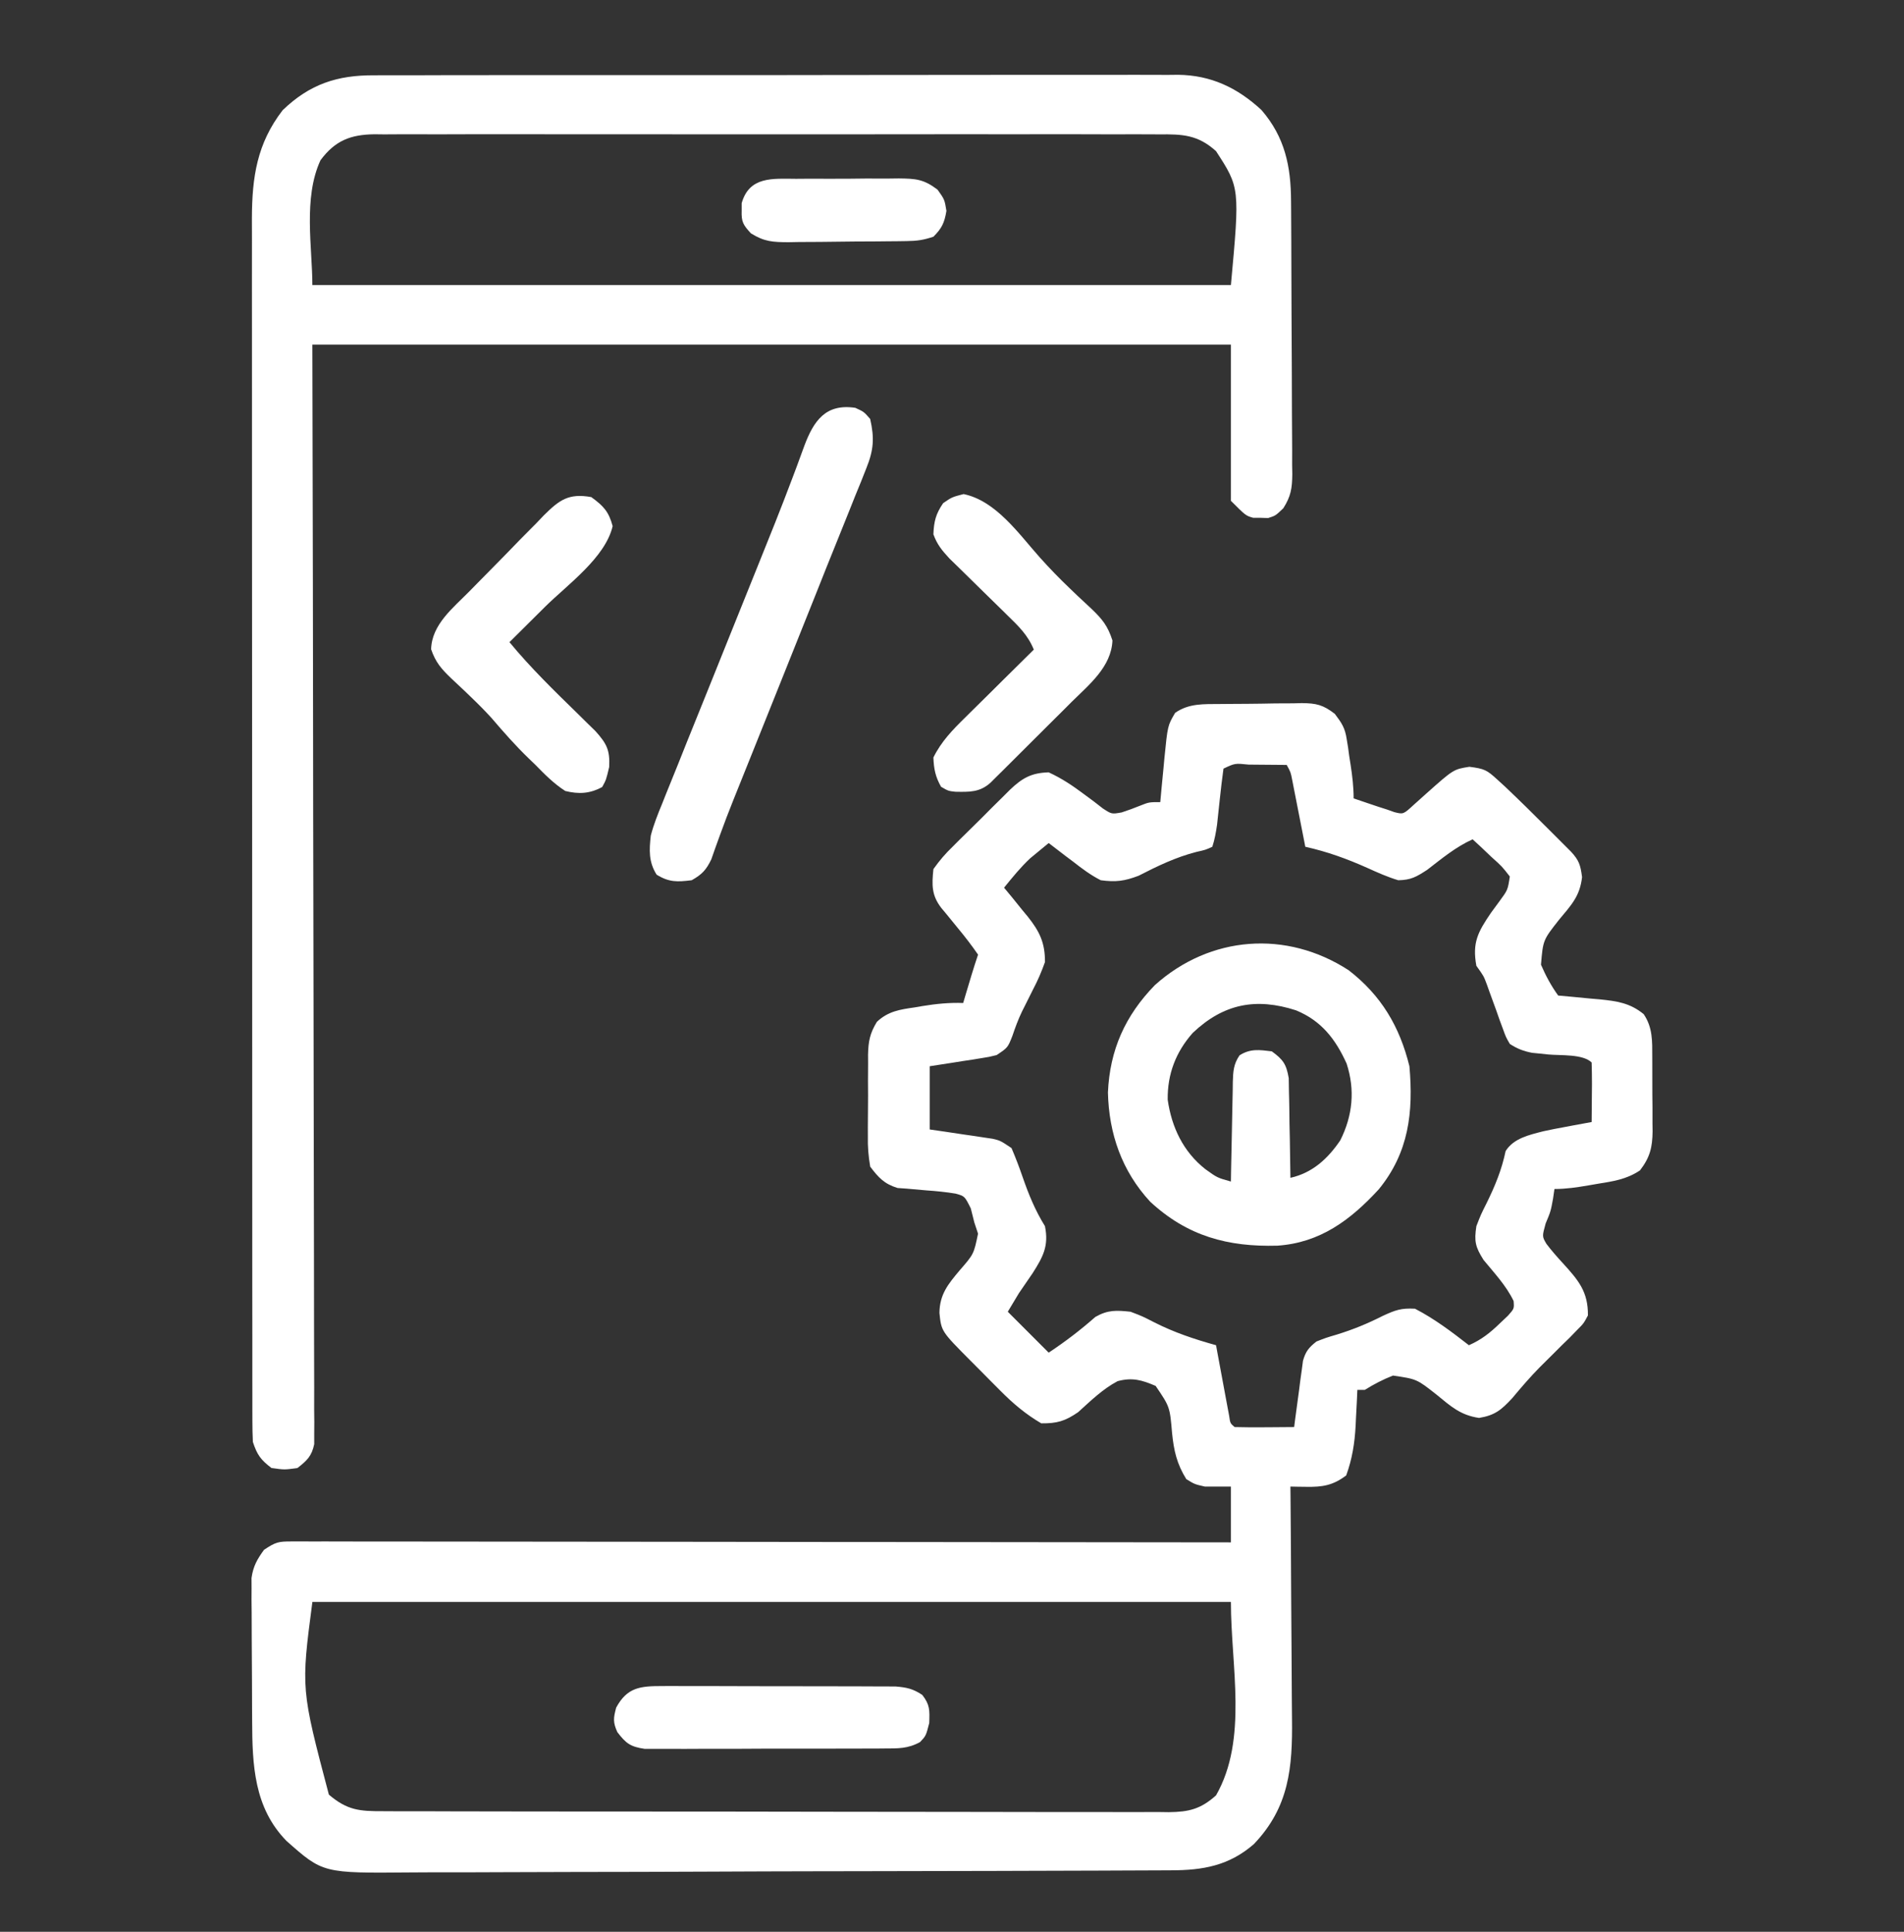 <svg width="70" height="71" viewBox="0 0 70 71" fill="none" xmlns="http://www.w3.org/2000/svg">
<rect x="0" y="0" width="70" height="71" fill="#333333" stroke="none"/>
<path d="M44.856 25.875C44.963 25.874 45.07 25.873 45.18 25.872C45.406 25.87 45.631 25.869 45.857 25.868C46.201 25.866 46.545 25.86 46.889 25.853C47.109 25.852 47.328 25.851 47.548 25.85C47.651 25.847 47.753 25.845 47.858 25.842C48.395 25.846 48.645 25.905 49.075 26.238C49.333 26.58 49.451 26.757 49.512 27.171C49.529 27.271 49.545 27.372 49.562 27.476C49.583 27.631 49.583 27.631 49.604 27.789C49.62 27.893 49.637 27.998 49.654 28.105C49.718 28.521 49.766 28.923 49.766 29.344C49.96 29.41 50.153 29.475 50.347 29.541C50.455 29.577 50.563 29.614 50.674 29.651C50.78 29.685 50.887 29.719 50.996 29.754C51.084 29.785 51.172 29.817 51.263 29.849C51.593 29.932 51.593 29.932 51.976 29.58C52.135 29.441 52.293 29.299 52.449 29.156C53.439 28.275 53.439 28.275 54.021 28.182C54.578 28.254 54.664 28.3 55.055 28.658C55.15 28.745 55.245 28.832 55.343 28.921C55.859 29.411 56.365 29.908 56.867 30.412C57.024 30.569 57.024 30.569 57.184 30.728C57.284 30.828 57.383 30.928 57.486 31.03C57.62 31.165 57.62 31.165 57.758 31.302C58.056 31.626 58.104 31.791 58.164 32.235C58.085 32.948 57.757 33.274 57.311 33.813C56.729 34.553 56.729 34.553 56.654 35.456C56.833 35.869 57.024 36.226 57.286 36.59C57.54 36.613 57.54 36.613 57.8 36.636C58.024 36.657 58.249 36.679 58.473 36.701C58.585 36.711 58.697 36.721 58.812 36.73C59.441 36.794 59.925 36.86 60.43 37.274C60.762 37.764 60.745 38.265 60.745 38.837C60.745 38.935 60.746 39.033 60.746 39.133C60.747 39.34 60.747 39.546 60.747 39.752C60.746 40.067 60.749 40.381 60.753 40.695C60.753 40.896 60.753 41.097 60.753 41.298C60.755 41.392 60.756 41.485 60.757 41.581C60.751 42.174 60.657 42.545 60.293 43.016C59.789 43.352 59.307 43.416 58.721 43.512C58.616 43.53 58.51 43.548 58.401 43.567C57.979 43.639 57.578 43.7 57.149 43.7C57.132 43.815 57.115 43.931 57.098 44.05C57.012 44.52 57.012 44.52 56.825 44.968C56.694 45.444 56.694 45.444 56.855 45.718C57.047 45.97 57.25 46.202 57.465 46.434C58.023 47.048 58.39 47.471 58.379 48.348C58.222 48.642 58.222 48.642 57.978 48.886C57.889 48.978 57.8 49.069 57.709 49.164C57.614 49.255 57.52 49.347 57.422 49.442C57.332 49.532 57.242 49.623 57.148 49.716C56.966 49.898 56.783 50.079 56.6 50.26C56.246 50.62 55.92 51.001 55.596 51.389C55.199 51.815 54.968 52.016 54.378 52.114C53.687 52.013 53.338 51.686 52.808 51.253C52.088 50.686 52.088 50.686 51.213 50.557C50.839 50.703 50.517 50.872 50.176 51.083C50.086 51.083 49.996 51.083 49.903 51.083C49.896 51.229 49.889 51.376 49.883 51.527C49.872 51.724 49.862 51.92 49.852 52.116C49.847 52.213 49.843 52.309 49.839 52.408C49.803 53.053 49.713 53.618 49.493 54.227C49.005 54.596 48.621 54.656 48.028 54.646C47.863 54.644 47.863 54.644 47.694 54.642C47.611 54.641 47.528 54.639 47.442 54.637C47.443 54.767 47.444 54.898 47.446 55.032C47.457 56.265 47.465 57.498 47.47 58.73C47.473 59.364 47.477 59.998 47.483 60.632C47.489 61.244 47.492 61.857 47.494 62.469C47.495 62.702 47.497 62.935 47.5 63.167C47.522 64.961 47.397 66.42 46.097 67.779C45.184 68.572 44.224 68.74 43.05 68.741C42.92 68.742 42.791 68.743 42.658 68.743C42.223 68.745 41.788 68.747 41.353 68.748C41.041 68.749 40.73 68.75 40.419 68.752C39.395 68.756 38.371 68.759 37.347 68.761C37.172 68.762 36.998 68.762 36.819 68.763C35.175 68.767 33.532 68.771 31.888 68.773C31.508 68.773 31.127 68.774 30.746 68.775C30.652 68.775 30.557 68.775 30.46 68.775C28.929 68.777 27.399 68.783 25.868 68.79C24.295 68.797 22.723 68.801 21.15 68.802C20.267 68.803 19.385 68.805 18.502 68.81C17.671 68.815 16.84 68.816 16.009 68.814C15.705 68.814 15.401 68.816 15.097 68.819C11.872 68.848 11.872 68.848 10.532 67.66C9.336 66.436 9.276 64.863 9.27 63.25C9.269 63.092 9.268 62.934 9.267 62.771C9.266 62.438 9.265 62.104 9.264 61.771C9.263 61.261 9.259 60.751 9.255 60.241C9.254 59.916 9.253 59.592 9.252 59.268C9.251 59.116 9.249 58.963 9.247 58.806C9.248 58.664 9.248 58.522 9.249 58.375C9.248 58.25 9.248 58.125 9.247 57.997C9.309 57.565 9.452 57.312 9.707 56.961C10.136 56.676 10.23 56.654 10.717 56.654C10.84 56.654 10.963 56.653 11.09 56.653C11.226 56.654 11.361 56.654 11.501 56.655C11.645 56.655 11.789 56.655 11.937 56.654C12.421 56.654 12.905 56.655 13.39 56.657C13.736 56.657 14.082 56.657 14.428 56.657C15.175 56.657 15.922 56.657 16.668 56.659C17.748 56.661 18.827 56.662 19.907 56.662C21.658 56.663 23.409 56.665 25.161 56.667C26.862 56.67 28.563 56.672 30.265 56.673C30.37 56.673 30.474 56.673 30.583 56.673C31.108 56.673 31.634 56.674 32.16 56.674C36.525 56.677 40.89 56.682 45.254 56.688C45.254 56.011 45.254 55.334 45.254 54.637C44.938 54.637 44.623 54.637 44.297 54.637C43.921 54.552 43.921 54.552 43.614 54.364C43.264 53.798 43.157 53.319 43.091 52.672C43.009 51.706 43.009 51.706 42.487 50.937C41.978 50.72 41.63 50.618 41.087 50.763C40.532 51.058 40.101 51.485 39.637 51.903C39.156 52.233 38.864 52.318 38.282 52.313C37.712 51.979 37.252 51.591 36.788 51.124C36.668 51.004 36.548 50.883 36.424 50.759C36.301 50.635 36.178 50.51 36.051 50.382C35.863 50.193 35.863 50.193 35.671 50.001C34.608 48.931 34.608 48.931 34.538 48.255C34.547 47.57 34.855 47.199 35.282 46.69C35.801 46.094 35.801 46.094 35.957 45.341C35.912 45.206 35.867 45.07 35.821 44.93C35.778 44.76 35.736 44.59 35.691 44.414C35.466 43.962 35.466 43.962 35.132 43.87C34.774 43.81 34.422 43.776 34.06 43.751C33.816 43.732 33.571 43.71 33.327 43.686C33.218 43.678 33.11 43.671 32.998 43.663C32.509 43.511 32.301 43.286 31.993 42.879C31.926 42.479 31.899 42.159 31.907 41.76C31.906 41.653 31.906 41.547 31.906 41.437C31.906 41.212 31.908 40.987 31.911 40.763C31.916 40.419 31.914 40.077 31.911 39.734C31.912 39.515 31.913 39.296 31.915 39.077C31.915 38.975 31.914 38.873 31.913 38.768C31.924 38.275 31.98 37.979 32.239 37.556C32.654 37.166 33.081 37.104 33.625 37.026C33.769 37.001 33.769 37.001 33.916 36.976C34.418 36.894 34.902 36.845 35.411 36.864C35.453 36.723 35.453 36.723 35.495 36.579C35.532 36.456 35.569 36.333 35.607 36.206C35.644 36.084 35.68 35.962 35.718 35.836C35.794 35.585 35.874 35.335 35.958 35.086C35.723 34.747 35.486 34.437 35.223 34.121C35.082 33.949 34.941 33.776 34.801 33.603C34.737 33.527 34.674 33.451 34.609 33.373C34.246 32.905 34.256 32.523 34.317 31.942C34.549 31.617 34.753 31.378 35.036 31.106C35.11 31.031 35.184 30.957 35.26 30.881C35.416 30.725 35.574 30.57 35.732 30.417C35.974 30.182 36.211 29.944 36.448 29.704C36.601 29.553 36.754 29.402 36.907 29.251C36.978 29.18 37.048 29.109 37.121 29.036C37.58 28.597 37.916 28.404 38.555 28.387C39.039 28.61 39.427 28.87 39.853 29.189C40.031 29.321 40.031 29.321 40.213 29.455C40.323 29.541 40.434 29.626 40.547 29.714C40.87 29.925 40.87 29.925 41.24 29.859C41.471 29.784 41.698 29.7 41.922 29.609C42.246 29.481 42.246 29.481 42.657 29.481C42.673 29.301 42.69 29.122 42.707 28.937C42.73 28.699 42.753 28.462 42.776 28.225C42.787 28.107 42.798 27.988 42.809 27.867C42.928 26.669 42.928 26.669 43.204 26.2C43.708 25.845 44.264 25.88 44.856 25.875ZM44.981 28.25C44.929 28.629 44.884 29.007 44.844 29.387C44.822 29.597 44.799 29.808 44.776 30.018C44.766 30.111 44.756 30.205 44.746 30.301C44.706 30.585 44.659 30.849 44.571 31.122C44.321 31.236 44.321 31.236 43.99 31.31C43.225 31.506 42.561 31.828 41.86 32.187C41.342 32.384 41.02 32.427 40.469 32.352C40.098 32.163 39.779 31.925 39.452 31.668C39.365 31.603 39.278 31.538 39.189 31.471C38.976 31.311 38.765 31.148 38.555 30.985C38.409 31.104 38.264 31.223 38.119 31.344C38.038 31.41 37.958 31.477 37.874 31.546C37.518 31.88 37.222 32.246 36.914 32.626C37.012 32.743 37.109 32.86 37.209 32.981C37.336 33.138 37.463 33.296 37.59 33.454C37.686 33.569 37.686 33.569 37.784 33.687C38.216 34.231 38.422 34.642 38.418 35.36C38.286 35.727 38.154 36.036 37.974 36.377C37.884 36.556 37.794 36.736 37.705 36.916C37.662 37.001 37.619 37.086 37.575 37.174C37.435 37.465 37.325 37.762 37.222 38.069C37.051 38.504 37.051 38.504 36.641 38.778C36.369 38.846 36.369 38.846 36.063 38.894C35.953 38.912 35.843 38.929 35.73 38.948C35.616 38.965 35.502 38.982 35.385 39C35.212 39.028 35.212 39.028 35.035 39.056C34.75 39.101 34.465 39.144 34.18 39.188C34.18 39.955 34.18 40.722 34.18 41.512C34.363 41.539 34.546 41.565 34.734 41.592C34.974 41.628 35.214 41.664 35.453 41.7C35.574 41.718 35.694 41.735 35.818 41.752C35.934 41.77 36.05 41.788 36.169 41.806C36.276 41.822 36.383 41.837 36.493 41.854C36.778 41.922 36.778 41.922 37.188 42.196C37.34 42.552 37.473 42.899 37.598 43.264C37.823 43.912 38.056 44.481 38.418 45.067C38.564 45.795 38.348 46.191 37.965 46.793C37.798 47.038 37.63 47.283 37.461 47.528C37.326 47.753 37.191 47.979 37.051 48.211C37.547 48.708 38.044 49.204 38.555 49.715C39.178 49.3 39.715 48.89 40.272 48.401C40.733 48.139 41.039 48.156 41.563 48.211C41.997 48.376 41.997 48.376 42.426 48.596C43.168 48.973 43.908 49.219 44.708 49.442C44.731 49.571 44.731 49.571 44.755 49.703C44.827 50.092 44.9 50.48 44.972 50.869C45.01 51.073 45.01 51.073 45.048 51.28C45.072 51.41 45.096 51.539 45.121 51.672C45.144 51.791 45.166 51.911 45.189 52.034C45.228 52.311 45.228 52.311 45.391 52.45C45.76 52.46 46.125 52.462 46.493 52.458C46.649 52.457 46.649 52.457 46.808 52.456C47.065 52.455 47.322 52.452 47.579 52.45C47.594 52.329 47.594 52.329 47.61 52.205C47.657 51.839 47.708 51.474 47.758 51.108C47.774 50.981 47.79 50.854 47.807 50.723C47.824 50.601 47.841 50.479 47.859 50.353C47.882 50.185 47.882 50.185 47.904 50.013C48.003 49.665 48.118 49.528 48.399 49.305C48.745 49.169 48.745 49.169 49.151 49.049C49.745 48.865 50.28 48.647 50.834 48.365C51.299 48.152 51.503 48.072 52.022 48.1C52.739 48.471 53.368 48.947 54.004 49.442C54.462 49.241 54.783 48.986 55.141 48.639C55.239 48.546 55.337 48.453 55.438 48.358C55.67 48.098 55.67 48.098 55.647 47.816C55.375 47.25 54.938 46.79 54.542 46.307C54.239 45.826 54.194 45.624 54.278 45.067C54.443 44.641 54.443 44.641 54.662 44.204C54.971 43.576 55.21 42.991 55.354 42.306C55.649 41.835 56.222 41.712 56.736 41.579C57.007 41.519 57.278 41.467 57.55 41.418C57.691 41.392 57.691 41.392 57.834 41.364C58.061 41.322 58.288 41.28 58.516 41.239C58.52 40.877 58.523 40.515 58.525 40.154C58.526 40.05 58.527 39.947 58.528 39.841C58.529 39.578 58.523 39.314 58.516 39.051C58.198 38.733 57.374 38.799 56.923 38.756C56.82 38.745 56.718 38.734 56.612 38.723C56.519 38.714 56.425 38.705 56.328 38.695C56.007 38.632 55.783 38.547 55.508 38.368C55.363 38.117 55.363 38.117 55.255 37.817C55.215 37.709 55.175 37.6 55.133 37.489C55.074 37.319 55.074 37.319 55.013 37.146C54.931 36.922 54.85 36.699 54.768 36.475C54.733 36.376 54.698 36.277 54.661 36.175C54.547 35.871 54.547 35.871 54.278 35.497C54.123 34.648 54.332 34.258 54.816 33.548C54.966 33.344 54.966 33.344 55.119 33.136C55.433 32.71 55.433 32.71 55.508 32.215C55.222 31.846 55.222 31.846 54.833 31.497C54.705 31.376 54.577 31.254 54.445 31.128C54.345 31.036 54.244 30.943 54.141 30.848C53.516 31.129 53.007 31.557 52.467 31.972C52.07 32.228 51.877 32.344 51.407 32.352C51.013 32.234 50.644 32.069 50.27 31.899C49.515 31.562 48.797 31.302 47.989 31.122C47.965 31 47.965 31 47.941 30.875C47.869 30.507 47.796 30.139 47.724 29.771C47.686 29.579 47.686 29.579 47.648 29.383C47.624 29.261 47.6 29.138 47.575 29.012C47.553 28.899 47.53 28.786 47.508 28.669C47.452 28.381 47.452 28.381 47.305 28.114C46.943 28.11 46.582 28.107 46.22 28.105C46.065 28.104 46.065 28.104 45.907 28.102C45.403 28.05 45.403 28.05 44.981 28.25ZM11.485 58.876C11.065 62.074 11.065 62.074 12.091 65.959C12.765 66.534 13.217 66.571 14.074 66.568C14.2 66.569 14.327 66.57 14.457 66.57C14.883 66.572 15.309 66.572 15.735 66.571C16.039 66.572 16.343 66.573 16.648 66.574C17.477 66.577 18.305 66.577 19.134 66.578C19.825 66.578 20.516 66.579 21.207 66.58C22.744 66.582 24.281 66.583 25.818 66.582C25.956 66.582 25.956 66.582 26.098 66.582C26.236 66.582 26.236 66.582 26.377 66.582C27.874 66.582 29.371 66.585 30.867 66.589C32.404 66.593 33.941 66.594 35.477 66.594C36.34 66.594 37.203 66.595 38.065 66.598C38.877 66.6 39.688 66.601 40.5 66.599C40.798 66.598 41.096 66.599 41.394 66.601C41.8 66.603 42.206 66.601 42.613 66.599C42.731 66.601 42.849 66.602 42.971 66.604C43.703 66.595 44.143 66.494 44.708 65.985C45.887 63.921 45.254 61.252 45.254 58.876C34.11 58.876 22.966 58.876 11.485 58.876Z" fill="white"/>
<path d="M13.757 2.768C13.887 2.767 14.017 2.767 14.151 2.766C14.586 2.764 15.02 2.765 15.455 2.766C15.767 2.765 16.078 2.764 16.39 2.763C17.237 2.76 18.084 2.761 18.93 2.761C19.637 2.762 20.344 2.761 21.051 2.76C22.815 2.758 24.578 2.759 26.342 2.76C27.872 2.762 29.402 2.76 30.932 2.757C32.504 2.753 34.077 2.752 35.65 2.753C36.532 2.753 37.414 2.753 38.296 2.751C39.126 2.749 39.956 2.749 40.785 2.752C41.09 2.752 41.394 2.752 41.698 2.75C42.114 2.749 42.53 2.75 42.946 2.753C43.125 2.751 43.125 2.751 43.309 2.749C44.522 2.763 45.49 3.224 46.376 4.042C47.24 5.039 47.461 6.117 47.465 7.395C47.466 7.511 47.467 7.627 47.468 7.747C47.471 8.132 47.472 8.516 47.474 8.9C47.474 9.032 47.475 9.163 47.475 9.298C47.478 9.993 47.48 10.688 47.482 11.383C47.483 12.101 47.488 12.819 47.493 13.536C47.497 14.088 47.498 14.64 47.498 15.193C47.499 15.457 47.501 15.722 47.503 15.987C47.507 16.357 47.506 16.727 47.505 17.097C47.508 17.261 47.508 17.261 47.511 17.428C47.506 17.944 47.46 18.24 47.181 18.68C46.894 18.954 46.894 18.954 46.621 19.04C46.531 19.037 46.44 19.034 46.347 19.031C46.257 19.031 46.167 19.031 46.074 19.031C45.801 18.954 45.801 18.954 45.254 18.407C45.254 16.512 45.254 14.617 45.254 12.665C34.11 12.665 22.966 12.665 11.484 12.665C11.491 15.6 11.497 18.534 11.503 21.558C11.506 23.412 11.509 25.266 11.511 27.121C11.512 28.094 11.513 29.068 11.514 30.042C11.514 30.225 11.514 30.225 11.515 30.412C11.517 32.383 11.521 34.355 11.526 36.327C11.531 38.349 11.534 40.372 11.536 42.395C11.536 43.643 11.539 44.892 11.543 46.141C11.546 46.996 11.547 47.852 11.546 48.707C11.546 49.201 11.546 49.695 11.549 50.189C11.553 50.724 11.551 51.259 11.55 51.794C11.552 51.951 11.553 52.108 11.555 52.27C11.554 52.413 11.553 52.556 11.552 52.703C11.552 52.827 11.552 52.95 11.552 53.078C11.461 53.517 11.287 53.681 10.937 53.954C10.459 54.022 10.459 54.022 9.98 53.954C9.583 53.651 9.455 53.473 9.297 52.997C9.284 52.74 9.279 52.483 9.279 52.226C9.278 51.984 9.278 51.984 9.278 51.737C9.278 51.558 9.278 51.38 9.278 51.196C9.278 51.006 9.278 50.815 9.277 50.624C9.277 50.099 9.277 49.574 9.277 49.049C9.277 48.483 9.276 47.917 9.275 47.351C9.274 46.242 9.274 45.133 9.274 44.023C9.274 43.121 9.273 42.22 9.273 41.318C9.272 38.762 9.271 36.206 9.271 33.649C9.271 33.443 9.271 33.443 9.271 33.232C9.271 33.094 9.271 32.956 9.271 32.813C9.271 30.577 9.27 28.341 9.268 26.104C9.266 23.809 9.265 21.513 9.265 19.217C9.265 17.928 9.265 16.639 9.264 15.35C9.262 14.252 9.262 13.154 9.263 12.057C9.263 11.496 9.263 10.937 9.262 10.377C9.261 9.863 9.261 9.35 9.263 8.837C9.263 8.565 9.262 8.292 9.261 8.019C9.267 6.509 9.447 5.277 10.39 4.052C11.387 3.09 12.403 2.759 13.757 2.768ZM11.783 5.889C11.14 7.277 11.484 9.104 11.484 10.477C22.628 10.477 33.772 10.477 45.254 10.477C45.582 6.902 45.582 6.902 44.707 5.555C44.037 4.951 43.474 4.93 42.615 4.939C42.488 4.938 42.361 4.937 42.231 4.937C41.806 4.934 41.382 4.936 40.958 4.938C40.653 4.937 40.348 4.936 40.044 4.935C39.217 4.932 38.39 4.933 37.563 4.935C36.698 4.936 35.833 4.935 34.968 4.934C33.422 4.933 31.877 4.935 30.331 4.938C28.93 4.94 27.529 4.94 26.128 4.937C24.5 4.934 22.872 4.933 21.245 4.935C20.383 4.936 19.522 4.936 18.661 4.934C17.851 4.932 17.041 4.934 16.231 4.937C15.934 4.937 15.637 4.937 15.339 4.936C14.934 4.934 14.528 4.936 14.123 4.939C14.005 4.938 13.887 4.937 13.766 4.935C12.894 4.947 12.324 5.161 11.783 5.889Z" fill="white"/>
<path d="M49.585 35.661C50.786 36.591 51.458 37.731 51.817 39.188C51.966 40.877 51.796 42.359 50.69 43.712C49.649 44.843 48.534 45.676 46.963 45.783C45.144 45.833 43.654 45.435 42.285 44.166C41.246 43.042 40.768 41.669 40.733 40.153C40.801 38.587 41.368 37.327 42.459 36.206C44.492 34.384 47.297 34.174 49.585 35.661ZM43.85 37.964C43.228 38.667 42.917 39.479 42.93 40.418C43.074 41.427 43.5 42.331 44.316 42.972C44.753 43.286 44.753 43.286 45.254 43.426C45.256 43.296 45.258 43.165 45.26 43.031C45.268 42.547 45.279 42.063 45.29 41.58C45.295 41.37 45.298 41.161 45.302 40.951C45.306 40.65 45.313 40.349 45.321 40.048C45.322 39.955 45.323 39.861 45.324 39.765C45.336 39.379 45.35 39.111 45.571 38.788C45.969 38.534 46.302 38.585 46.758 38.641C47.176 38.946 47.292 39.112 47.38 39.627C47.383 39.795 47.385 39.964 47.388 40.139C47.391 40.229 47.393 40.319 47.395 40.412C47.402 40.699 47.405 40.986 47.407 41.273C47.411 41.468 47.416 41.663 47.42 41.858C47.43 42.335 47.437 42.812 47.442 43.289C48.247 43.11 48.815 42.591 49.275 41.912C49.731 41.006 49.824 40.059 49.508 39.091C49.099 38.187 48.578 37.516 47.647 37.133C46.177 36.659 44.984 36.888 43.85 37.964Z" fill="white"/>
<path d="M31.445 14.989C31.762 15.134 31.762 15.134 31.992 15.399C32.151 16.101 32.121 16.538 31.853 17.203C31.756 17.447 31.756 17.447 31.658 17.696C31.586 17.872 31.513 18.049 31.441 18.226C31.366 18.413 31.291 18.601 31.217 18.788C31.058 19.186 30.898 19.583 30.737 19.98C30.49 20.588 30.247 21.198 30.005 21.809C29.552 22.946 29.097 24.082 28.641 25.218C28.303 26.061 27.965 26.904 27.627 27.747C27.511 28.036 27.395 28.324 27.279 28.613C27.243 28.703 27.207 28.793 27.17 28.885C27.1 29.06 27.029 29.235 26.959 29.41C26.79 29.83 26.629 30.251 26.475 30.677C26.417 30.836 26.359 30.995 26.3 31.16C26.25 31.301 26.201 31.442 26.15 31.587C25.958 31.98 25.808 32.138 25.43 32.352C24.899 32.418 24.599 32.43 24.14 32.147C23.844 31.674 23.867 31.249 23.926 30.711C24.032 30.304 24.185 29.922 24.346 29.533C24.413 29.364 24.413 29.364 24.481 29.192C24.629 28.822 24.779 28.452 24.93 28.083C25.034 27.823 25.138 27.562 25.242 27.301C25.517 26.614 25.795 25.928 26.073 25.242C26.35 24.555 26.626 23.867 26.902 23.18C27.22 22.386 27.539 21.592 27.86 20.8C28.288 19.741 28.714 18.683 29.116 17.614C29.172 17.465 29.228 17.316 29.286 17.163C29.383 16.906 29.477 16.648 29.57 16.389C29.916 15.463 30.357 14.826 31.445 14.989Z" fill="white"/>
<path d="M21.738 18.27C22.185 18.594 22.382 18.803 22.524 19.338C22.25 20.504 20.861 21.488 20.038 22.303C19.912 22.429 19.785 22.554 19.656 22.683C19.348 22.99 19.039 23.296 18.73 23.602C19.506 24.542 20.369 25.382 21.241 26.232C21.354 26.343 21.466 26.454 21.582 26.569C21.684 26.669 21.787 26.768 21.892 26.871C22.304 27.33 22.429 27.568 22.396 28.191C22.285 28.661 22.285 28.661 22.14 28.925C21.686 29.174 21.271 29.193 20.781 29.071C20.364 28.802 20.032 28.468 19.687 28.114C19.565 27.996 19.565 27.996 19.439 27.875C18.952 27.404 18.51 26.904 18.07 26.388C17.828 26.123 17.582 25.875 17.323 25.627C17.202 25.511 17.202 25.511 17.079 25.392C16.918 25.238 16.755 25.085 16.591 24.934C16.226 24.583 16.018 24.35 15.85 23.864C15.872 22.953 16.662 22.34 17.263 21.728C17.36 21.629 17.457 21.53 17.558 21.427C17.763 21.219 17.969 21.011 18.175 20.802C18.49 20.484 18.802 20.162 19.113 19.84C19.314 19.638 19.514 19.435 19.715 19.233C19.808 19.136 19.9 19.04 19.995 18.94C20.562 18.379 20.901 18.12 21.738 18.27Z" fill="white"/>
<path d="M35.427 18.159C36.616 18.408 37.447 19.61 38.225 20.484C38.584 20.885 38.954 21.267 39.344 21.638C39.431 21.722 39.519 21.806 39.609 21.892C39.779 22.054 39.952 22.215 40.126 22.374C40.528 22.759 40.724 23 40.899 23.54C40.858 24.509 40.046 25.158 39.391 25.805C39.301 25.895 39.212 25.984 39.12 26.077C38.931 26.265 38.742 26.452 38.553 26.64C38.263 26.927 37.974 27.216 37.686 27.504C37.502 27.687 37.319 27.87 37.135 28.053C37.049 28.139 36.962 28.226 36.873 28.314C36.792 28.394 36.712 28.473 36.629 28.555C36.559 28.625 36.488 28.695 36.415 28.768C36.021 29.123 35.642 29.109 35.124 29.1C34.863 29.071 34.863 29.071 34.598 28.917C34.389 28.548 34.333 28.265 34.316 27.841C34.604 27.255 35.023 26.824 35.484 26.372C35.557 26.301 35.629 26.229 35.703 26.155C35.932 25.927 36.163 25.7 36.393 25.474C36.549 25.319 36.705 25.164 36.861 25.009C37.243 24.63 37.625 24.253 38.008 23.876C37.79 23.339 37.441 23.008 37.029 22.607C36.961 22.539 36.892 22.471 36.821 22.402C36.602 22.186 36.382 21.971 36.162 21.757C35.872 21.474 35.583 21.191 35.295 20.906C35.166 20.781 35.038 20.656 34.905 20.526C34.631 20.229 34.453 20.015 34.316 19.637C34.336 19.159 34.404 18.889 34.675 18.492C35 18.27 35 18.27 35.427 18.159Z" fill="white"/>
<path d="M24.349 61.969C24.445 61.969 24.542 61.968 24.642 61.968C24.96 61.967 25.278 61.968 25.597 61.97C25.818 61.97 26.04 61.97 26.262 61.97C26.726 61.97 27.19 61.972 27.655 61.974C28.25 61.977 28.844 61.977 29.439 61.976C29.897 61.976 30.355 61.977 30.812 61.978C31.032 61.979 31.251 61.979 31.47 61.979C31.777 61.978 32.084 61.98 32.39 61.983C32.652 61.983 32.652 61.983 32.919 61.984C33.334 62.018 33.563 62.066 33.907 62.294C34.191 62.659 34.179 62.856 34.163 63.327C34.043 63.797 34.043 63.797 33.825 64.028C33.371 64.276 33.018 64.261 32.502 64.263C32.353 64.264 32.353 64.264 32.201 64.266C31.874 64.268 31.547 64.268 31.219 64.267C30.991 64.267 30.764 64.268 30.536 64.269C30.059 64.27 29.581 64.27 29.104 64.269C28.493 64.267 27.881 64.27 27.27 64.274C26.8 64.276 26.329 64.276 25.859 64.275C25.634 64.275 25.408 64.276 25.183 64.278C24.867 64.28 24.552 64.278 24.237 64.276C24.058 64.276 23.879 64.276 23.694 64.276C23.17 64.197 23.013 64.075 22.696 63.661C22.533 63.3 22.55 63.149 22.653 62.763C23.057 62.014 23.535 61.969 24.349 61.969Z" fill="white"/>
<path d="M29.266 6.572C29.4 6.571 29.535 6.57 29.673 6.569C29.956 6.568 30.24 6.569 30.523 6.57C30.957 6.572 31.39 6.568 31.823 6.562C32.099 6.562 32.374 6.562 32.65 6.563C32.779 6.561 32.909 6.559 33.042 6.558C33.669 6.566 33.954 6.582 34.468 6.97C34.727 7.333 34.727 7.333 34.795 7.751C34.721 8.191 34.63 8.386 34.317 8.7C33.944 8.824 33.716 8.856 33.331 8.861C33.158 8.863 33.158 8.863 32.981 8.866C32.795 8.868 32.795 8.868 32.605 8.869C32.476 8.87 32.348 8.871 32.216 8.873C31.944 8.874 31.673 8.876 31.401 8.877C30.987 8.879 30.572 8.885 30.158 8.891C29.894 8.893 29.63 8.894 29.366 8.895C29.242 8.897 29.119 8.9 28.991 8.902C28.414 8.9 28.108 8.887 27.608 8.577C27.323 8.267 27.253 8.156 27.267 7.743C27.267 7.653 27.267 7.562 27.267 7.469C27.549 6.474 28.409 6.567 29.266 6.572Z" fill="white"/>
</svg>
